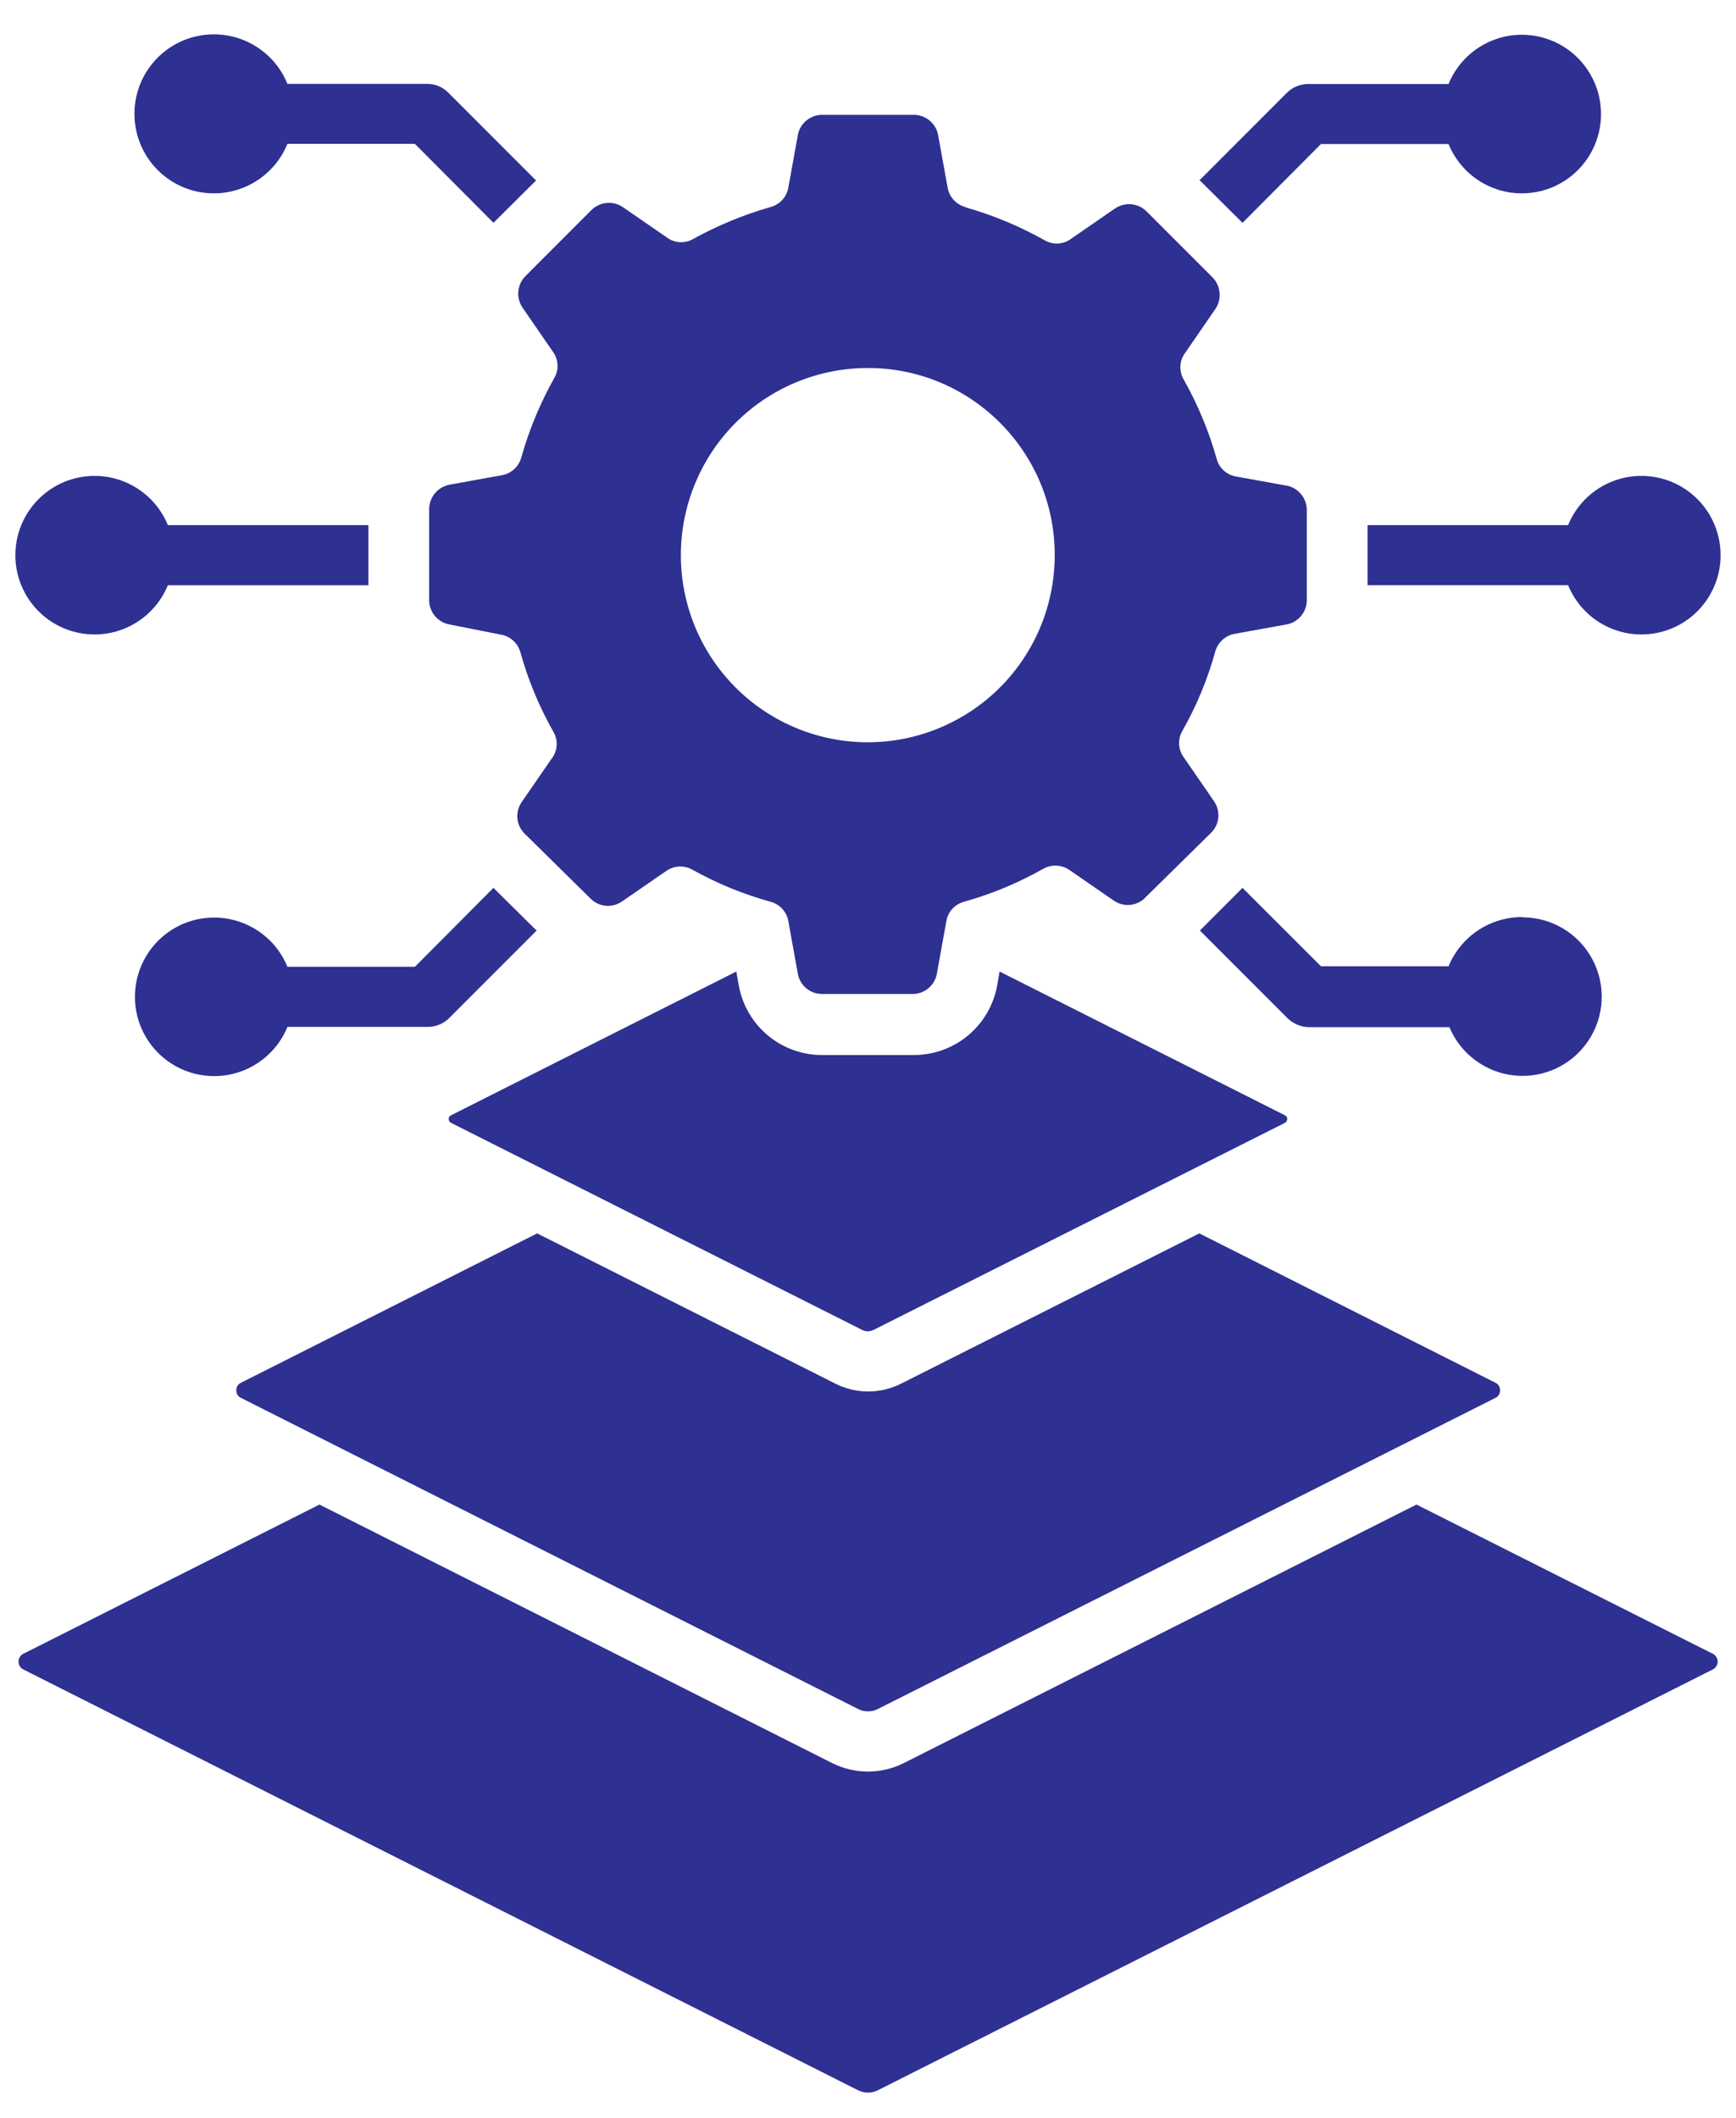 <svg width="41" height="50" viewBox="0 0 41 50" fill="none" xmlns="http://www.w3.org/2000/svg">
<path fill-rule="evenodd" clipRule="evenodd" d="M20.728 49.351L40.46 39.41C40.526 39.374 40.567 39.305 40.567 39.23C40.567 39.155 40.526 39.084 40.46 39.048L33.454 35.521L21.366 41.614C20.821 41.895 20.177 41.895 19.633 41.614L7.545 35.521L0.543 39.048C0.478 39.084 0.438 39.155 0.438 39.23C0.438 39.305 0.478 39.374 0.543 39.41L20.27 49.351C20.414 49.422 20.585 49.422 20.728 49.351ZM22.801 4.894C23.453 5.079 24.08 5.34 24.671 5.672C24.866 5.786 25.111 5.774 25.293 5.64L26.329 4.925C26.564 4.763 26.88 4.791 27.08 4.992L28.635 6.547C28.835 6.75 28.863 7.066 28.701 7.299L27.987 8.336C27.853 8.518 27.841 8.763 27.956 8.96C28.288 9.549 28.55 10.177 28.734 10.831C28.791 11.05 28.973 11.214 29.195 11.25L30.428 11.473C30.677 11.542 30.855 11.765 30.863 12.024V14.187V14.185C30.855 14.457 30.661 14.686 30.398 14.74L29.165 14.963H29.163C28.942 15.002 28.762 15.166 28.701 15.382C28.521 16.037 28.26 16.664 27.924 17.256C27.811 17.45 27.823 17.695 27.956 17.878L28.671 18.915C28.833 19.146 28.805 19.462 28.604 19.66L27.05 21.189V21.191C26.849 21.396 26.532 21.424 26.299 21.258L25.262 20.543C25.078 20.414 24.835 20.401 24.639 20.511C24.05 20.845 23.422 21.106 22.769 21.289C22.55 21.347 22.386 21.528 22.35 21.75L22.127 22.984C22.078 23.267 21.831 23.472 21.546 23.466H19.423C19.135 23.472 18.89 23.267 18.842 22.984L18.619 21.75C18.581 21.528 18.417 21.347 18.198 21.289C17.556 21.112 16.937 20.859 16.354 20.533C16.158 20.422 15.917 20.434 15.733 20.564L14.696 21.278C14.463 21.445 14.144 21.416 13.945 21.212L12.391 19.682C12.188 19.482 12.16 19.168 12.322 18.935L13.037 17.898H13.039C13.172 17.716 13.184 17.471 13.069 17.276C12.735 16.687 12.474 16.057 12.292 15.405C12.233 15.186 12.053 15.022 11.83 14.983L10.601 14.74C10.338 14.686 10.144 14.457 10.136 14.185V12.024C10.136 11.739 10.338 11.495 10.618 11.443L11.85 11.22C12.073 11.181 12.255 11.017 12.312 10.799C12.496 10.146 12.757 9.519 13.089 8.927C13.204 8.733 13.192 8.488 13.059 8.305L12.344 7.268C12.182 7.033 12.211 6.717 12.411 6.517L13.966 4.961C14.166 4.761 14.482 4.732 14.716 4.894L15.753 5.609C15.935 5.743 16.18 5.755 16.374 5.64C16.953 5.322 17.564 5.069 18.198 4.888C18.417 4.83 18.581 4.649 18.619 4.427L18.842 3.193C18.892 2.912 19.137 2.709 19.423 2.711H21.578H21.576C21.862 2.709 22.107 2.912 22.157 3.193L22.38 4.427C22.418 4.649 22.582 4.83 22.801 4.888L22.801 4.894ZM20.5 8.688C18.712 8.686 17.101 9.762 16.417 11.414C15.733 13.065 16.109 14.967 17.372 16.231C18.635 17.495 20.536 17.872 22.186 17.187C23.837 16.502 24.912 14.89 24.91 13.102C24.91 10.665 22.935 8.688 20.5 8.688ZM35.942 21.651C35.183 21.653 34.501 22.111 34.211 22.814H31.199L29.345 20.962L28.339 21.969L30.412 24.043C30.552 24.177 30.738 24.252 30.93 24.25H34.231C34.497 24.886 35.092 25.325 35.778 25.392C36.464 25.459 37.13 25.143 37.513 24.57C37.897 23.995 37.934 23.257 37.608 22.648C37.284 22.04 36.652 21.659 35.962 21.657L35.942 21.651ZM12.66 21.957L11.654 20.962L9.8 22.824H6.788C6.45 21.997 5.573 21.526 4.695 21.698C3.819 21.87 3.187 22.64 3.187 23.535C3.187 24.428 3.819 25.198 4.695 25.37C5.573 25.544 6.45 25.072 6.788 24.244H10.089C10.282 24.248 10.47 24.173 10.607 24.037L12.68 21.963L12.66 21.957ZM8.701 13.817H3.964C3.624 14.645 2.748 15.117 1.871 14.943C0.995 14.771 0.363 14.001 0.363 13.108C0.363 12.213 0.995 11.443 1.871 11.271C2.748 11.098 3.624 11.568 3.964 12.397H8.701V13.817ZM11.654 5.261L12.66 4.261L10.587 2.187C10.45 2.049 10.263 1.974 10.069 1.98H6.788C6.45 1.147 5.571 0.674 4.691 0.846C3.81 1.018 3.175 1.79 3.175 2.687C3.175 3.584 3.81 4.358 4.691 4.53C5.571 4.702 6.45 4.226 6.788 3.396H9.798L11.652 5.257L11.654 5.261ZM28.339 4.261L29.345 5.261L31.199 3.4H34.211C34.549 4.228 35.425 4.702 36.302 4.53C37.18 4.358 37.812 3.588 37.812 2.693C37.812 1.798 37.18 1.028 36.302 0.856C35.425 0.684 34.549 1.156 34.211 1.984H30.91C30.715 1.98 30.529 2.055 30.391 2.193L28.319 4.267L28.339 4.261ZM32.298 12.397H37.035C37.375 11.568 38.251 11.098 39.128 11.271C40.004 11.443 40.636 12.212 40.636 13.108C40.636 14.001 40.004 14.771 39.128 14.943C38.251 15.117 37.375 14.645 37.035 13.816H32.298V12.391V12.397ZM20.635 31.396L30.345 26.51C30.379 26.492 30.401 26.458 30.401 26.417C30.403 26.379 30.379 26.344 30.345 26.33L23.608 22.937L23.552 23.259C23.381 24.218 22.548 24.912 21.576 24.908H19.422C18.451 24.912 17.617 24.218 17.447 23.259L17.39 22.937L10.654 26.33C10.619 26.344 10.595 26.379 10.597 26.417C10.597 26.458 10.619 26.492 10.654 26.51L20.359 31.396C20.442 31.442 20.546 31.442 20.628 31.396H20.635ZM20.728 40.35C20.584 40.421 20.414 40.421 20.271 40.35L5.69 33.002C5.622 32.97 5.579 32.901 5.581 32.826C5.577 32.749 5.62 32.678 5.69 32.646L12.686 29.119L19.728 32.666C20.216 32.913 20.793 32.913 21.283 32.666L28.325 29.119L35.32 32.646C35.389 32.678 35.431 32.749 35.427 32.826C35.429 32.901 35.387 32.97 35.32 33.002L20.728 40.35Z" fill="#2E3092"/>
</svg>
